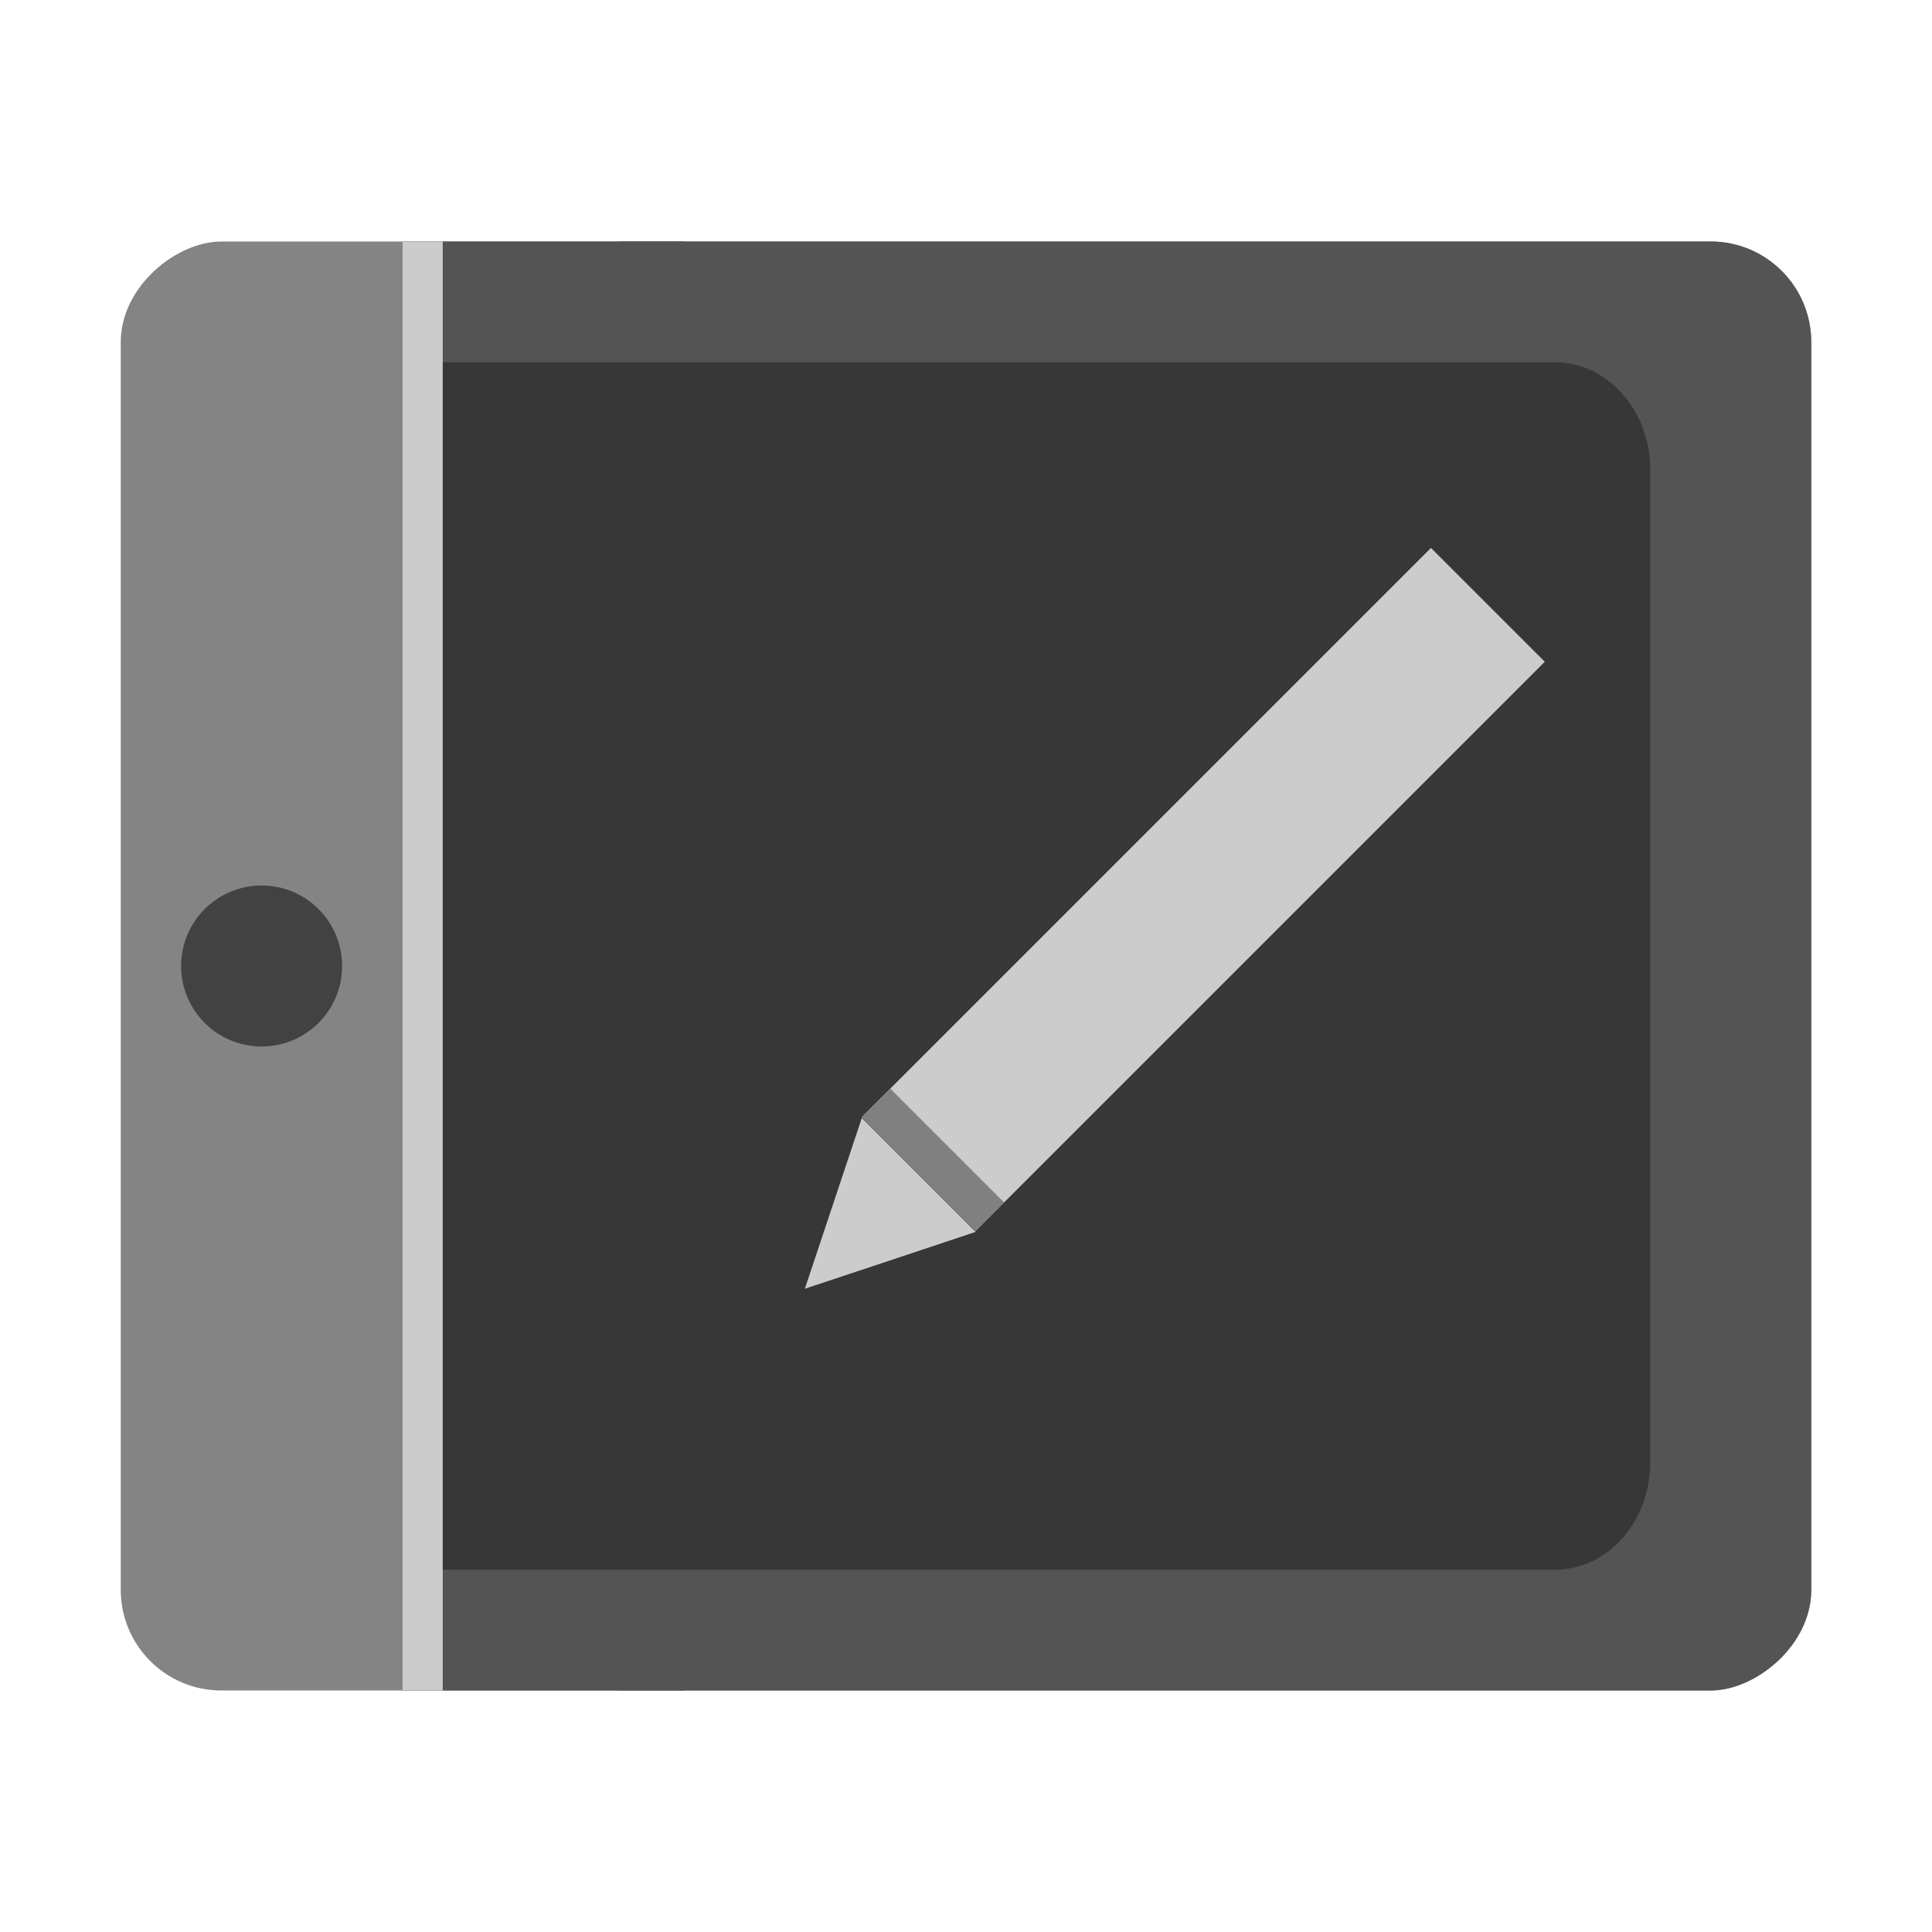 <?xml version="1.0" encoding="UTF-8" standalone="no"?>
<!-- Created with Inkscape (http://www.inkscape.org/) -->

<svg
   xmlns:dc="http://purl.org/dc/elements/1.1/"
   xmlns:cc="http://creativecommons.org/ns#"
   xmlns:rdf="http://www.w3.org/1999/02/22-rdf-syntax-ns#"
   xmlns:svg="http://www.w3.org/2000/svg"
   xmlns="http://www.w3.org/2000/svg"
   xmlns:sodipodi="http://sodipodi.sourceforge.net/DTD/sodipodi-0.dtd"
   xmlns:inkscape="http://www.inkscape.org/namespaces/inkscape"
   version="1.0"
   width="48"
   height="48"
   id="svg4569"
   sodipodi:version="0.32"
   inkscape:version="0.91 r13725"
   sodipodi:docname="input-tablet.svg"
   inkscape:output_extension="org.inkscape.output.svg.inkscape">
  <sodipodi:namedview
     inkscape:window-height="852"
     inkscape:window-width="1440"
     inkscape:pageshadow="2"
     inkscape:pageopacity="0.0"
     guidetolerance="10.0"
     gridtolerance="10.0"
     objecttolerance="10.0"
     borderopacity="1.0"
     bordercolor="#666666"
     pagecolor="#ffffff"
     id="base"
     showgrid="false"
     showguides="false"
     inkscape:guide-bbox="true"
     inkscape:zoom="2.0275813"
     inkscape:cx="-14.686567"
     inkscape:cy="41.286648"
     inkscape:window-x="0"
     inkscape:window-y="0"
     inkscape:current-layer="svg4569"
     inkscape:window-maximized="1">
    <inkscape:grid
       type="xygrid"
       id="grid2421"
       empspacing="5"
       visible="true"
       enabled="true"
       snapvisiblegridlinesonly="true" />
  </sodipodi:namedview>
  <defs
     id="defs4571" />
  <rect
     transform="matrix(0,1,-1,0,0,0)"
     ry="2.5"
     rx="2.5"
     y="-45"
     x="6"
     height="42"
     width="36"
     id="rect4254"
     style="opacity:1;fill:#848484;fill-opacity:1;fill-rule:evenodd;stroke:none;stroke-width:1;stroke-linecap:square;stroke-linejoin:miter;stroke-miterlimit:4;stroke-dasharray:none;stroke-opacity:1" />
  <rect
     transform="matrix(0,1,-1,0,0,0)"
     style="opacity:1;fill:#545454;fill-opacity:1;fill-rule:evenodd;stroke:none;stroke-width:1;stroke-linecap:square;stroke-linejoin:miter;stroke-miterlimit:4;stroke-dasharray:none;stroke-opacity:1"
     id="rect4256"
     width="36"
     height="32"
     x="6"
     y="-45"
     rx="2.5"
     ry="2.5" />
  <rect
     transform="matrix(0,1,-1,0,0,0)"
     y="-17"
     x="6"
     height="7"
     width="36"
     id="rect4258"
     style="opacity:1;fill:#545454;fill-opacity:1;fill-rule:evenodd;stroke:none;stroke-width:1;stroke-linecap:square;stroke-linejoin:miter;stroke-miterlimit:4;stroke-dasharray:none;stroke-opacity:1" />
  <rect
     transform="matrix(0,1,-1,0,0,0)"
     y="-11"
     x="6"
     height="1"
     width="36"
     id="rect4260"
     style="opacity:1;fill:#cccccc;fill-opacity:1;fill-rule:evenodd;stroke:none;stroke-width:1;stroke-linecap:square;stroke-linejoin:miter;stroke-miterlimit:4;stroke-dasharray:none;stroke-opacity:1" />
  <path
     sodipodi:nodetypes="csssscc"
     inkscape:connector-curvature="0"
     id="path4262"
     d="m 11,9 27.624,0 c 1.316,0 2.376,1.191 2.376,2.672 l 0,24.657 C 41,37.809 39.94,39 38.624,39 l -27.624,0 z"
     style="fill:#373737;fill-opacity:1;stroke:none" />
  <rect
     transform="matrix(0.707,0.707,-0.707,0.707,0,0)"
     y="-15.515"
     x="34.77"
     height="20"
     width="4"
     id="rect4264"
     style="fill:#cccccc;fill-opacity:1;fill-rule:evenodd;stroke:none;stroke-width:1px;stroke-linecap:butt;stroke-linejoin:miter;stroke-opacity:1" />
  <path
     inkscape:transform-center-x="-0.52704549"
     transform="matrix(1.086,1.086,-1.254,1.254,31.941,-34.274)"
     inkscape:transform-center-y="-0.52704565"
     d="m 25.022,31.195 -0.651,-1.128 -0.651,-1.128 1.303,0 1.303,0 -0.651,1.128 z"
     inkscape:randomized="0"
     inkscape:rounded="0"
     inkscape:flatsided="false"
     sodipodi:arg2="2.6179939"
     sodipodi:arg1="1.5707963"
     sodipodi:r2="0.75205821"
     sodipodi:r1="1.5041164"
     sodipodi:cy="29.690941"
     sodipodi:cx="25.022381"
     sodipodi:sides="3"
     id="path4266"
     style="fill:#cccccc;fill-opacity:1;stroke:none"
     sodipodi:type="star" />
  <rect
     transform="matrix(0.707,0.707,-0.707,0.707,0,0)"
     style="fill:#808080;fill-opacity:1;fill-rule:evenodd;stroke:none;stroke-width:1px;stroke-linecap:butt;stroke-linejoin:miter;stroke-opacity:1"
     id="rect4268"
     width="4"
     height="1"
     x="34.77"
     y="3.485" />
  <circle
     r="2"
     cy="24"
     cx="6.5"
     id="circle4270"
     style="fill:#424242;fill-opacity:1;stroke:none" />
</svg>
